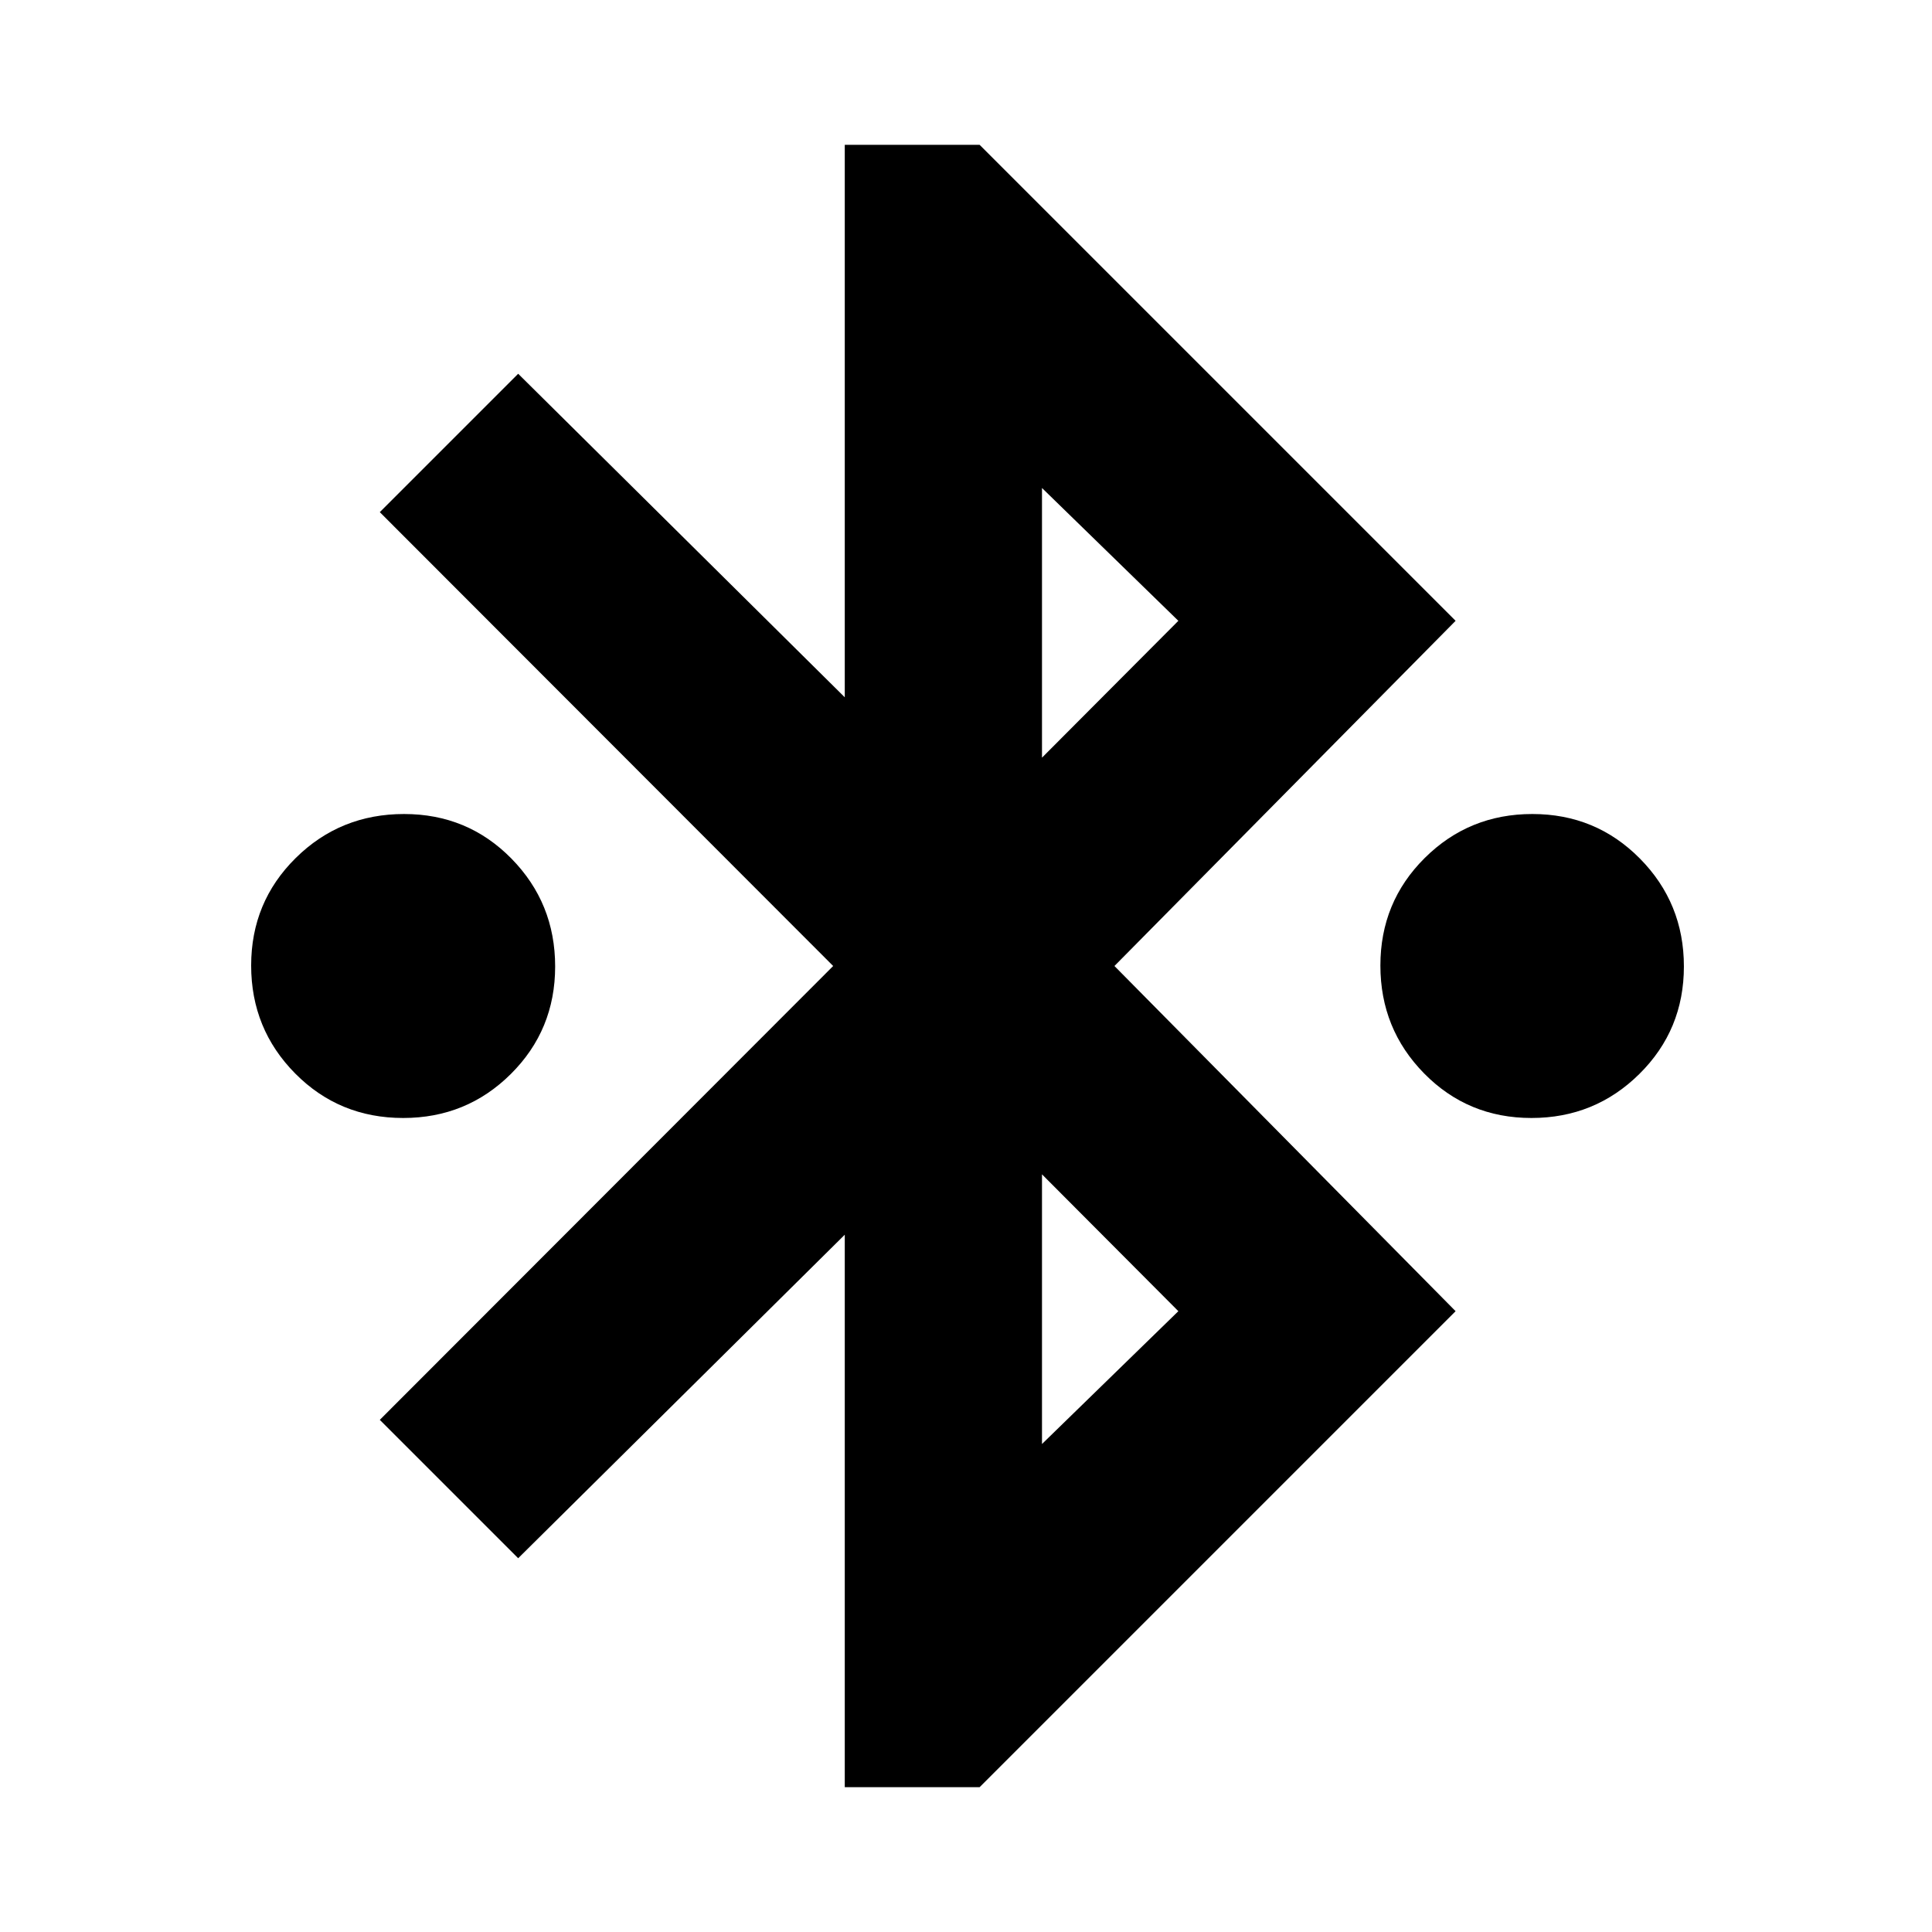 <svg xmlns="http://www.w3.org/2000/svg" height="20" viewBox="0 -960 960 960" width="20"><path d="M419.76-71.96v-274.52L257.48-185.72l-68.76-68.76L414-480 188.72-705.52l68.76-68.76 162.28 160.76v-274.52h67l236.52 236.52L553.76-480l169.52 171.52L486.76-71.96h-67Zm98-511.56 67.76-68-67.76-66v134Zm0 341.04 67.76-66-67.76-68v134Zm-317.43-162q-31.76 0-53.65-22.11-21.88-22.12-21.88-53.65 0-31.52 22.12-53.4t53.88-21.88q31.53 0 53.29 22.11 21.76 22.12 21.76 53.65 0 31.52-22 53.4-21.99 21.88-53.52 21.88Zm560.63 0q-31.53 0-53.29-22.11-21.76-22.12-21.76-53.65 0-31.52 22-53.4t53.52-21.88q31.53 0 53.41 22.11 21.88 22.12 21.88 53.65 0 31.52-22.12 53.4-22.11 21.88-53.64 21.88Z"/></svg>